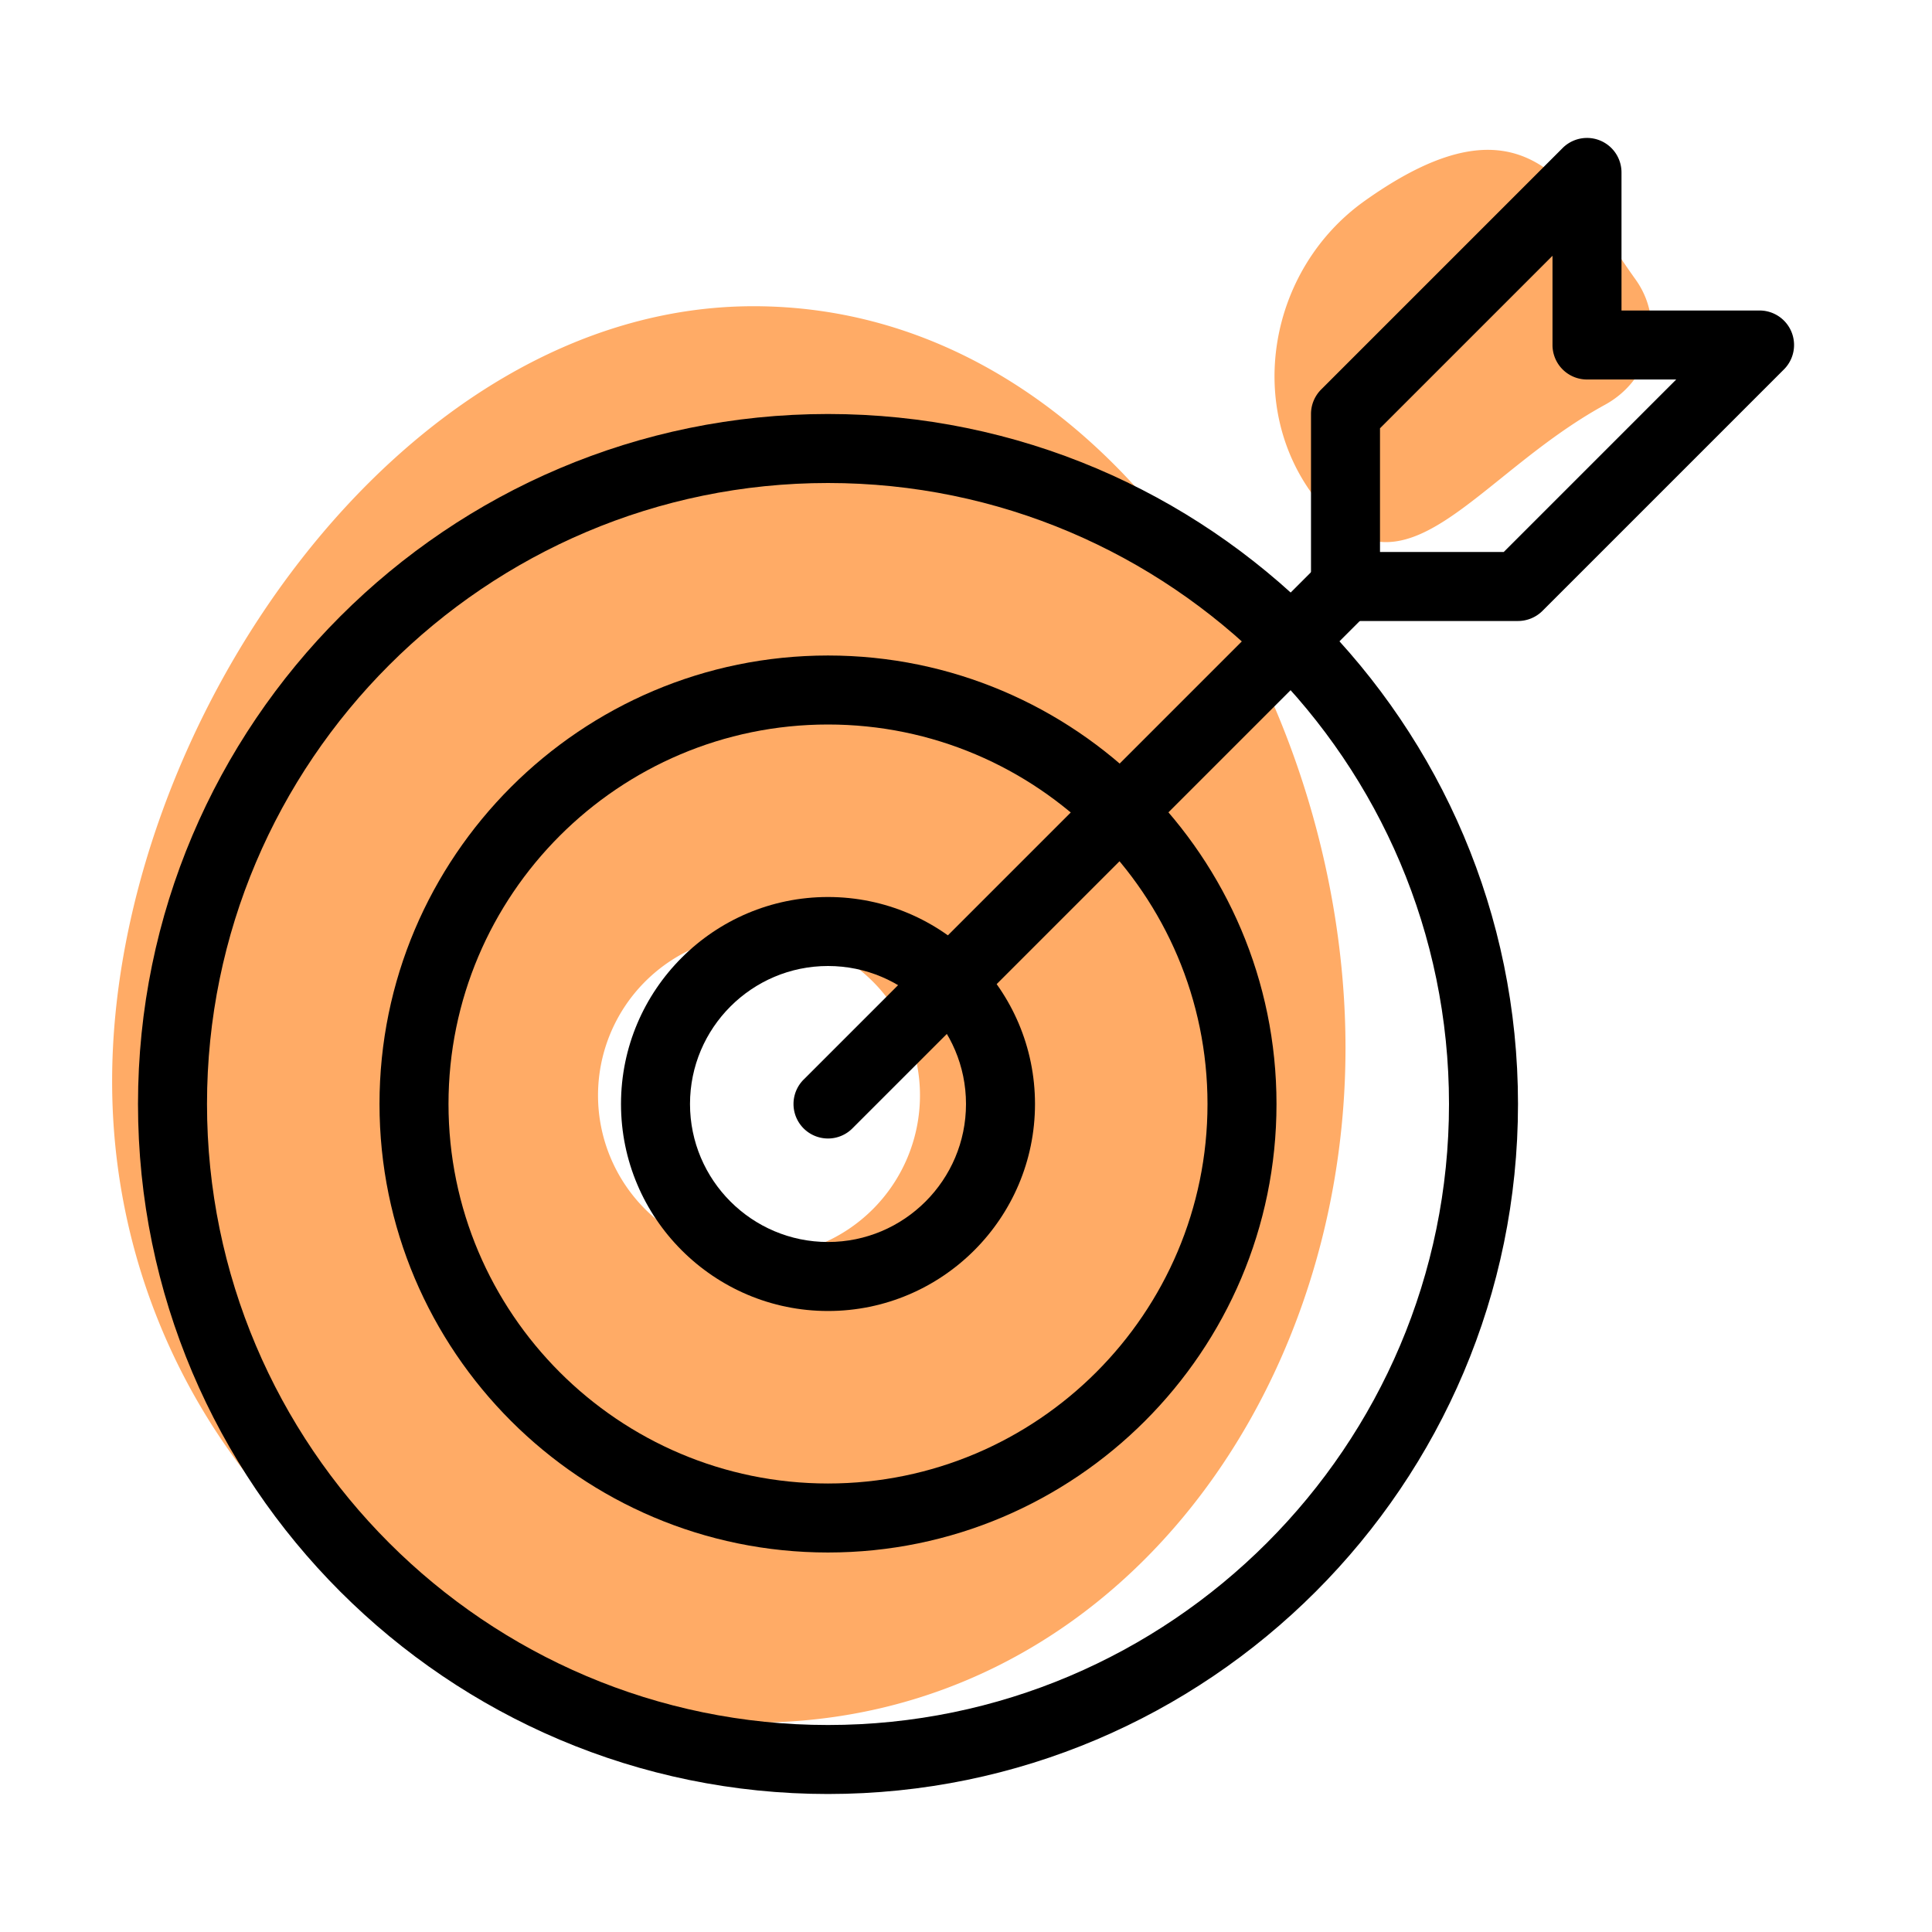 <svg xmlns="http://www.w3.org/2000/svg" xml:space="preserve" id="light" width="128" height="128" x="0" y="0" style="enable-background:new 0 0 28 28" version="1.1" viewBox="0 0 28 28"><style>.st3{fill:#ffab66}</style><path d="M23.261 5.866c-1.883 1.03-2.903 2.971-4.163 1.398-1.073-1.34-.718-3.36.682-4.354 2.37-1.684 3.01-.133 3.922 1.138.444.618.226 1.453-.441 1.818zM10.92 4.438c-5.134 0-9.295 6.099-9.295 11.233s4.162 9.295 9.295 9.295 8.58-4.644 8.58-9.778-3.446-10.75-8.58-10.75zm.08 13.77a2.333 2.333 0 1 1 0-4.666 2.333 2.333 0 0 1 0 4.666z" class="st3"/><path d="M12 26C6.486 26 2 21.514 2 16S6.486 6 12 6s10 4.486 10 10-4.486 10-10 10zm0-19c-4.962 0-9 4.038-9 9s4.038 9 9 9 9-4.038 9-9-4.038-9-9-9z"/><path d="M12 22.5c-3.584 0-6.5-2.916-6.5-6.5S8.416 9.5 12 9.5s6.5 2.916 6.5 6.5-2.916 6.5-6.5 6.5zm0-12c-3.033 0-5.5 2.467-5.5 5.5s2.467 5.5 5.5 5.5 5.5-2.467 5.5-5.5-2.467-5.5-5.5-5.5z"/><path d="M12 19c-1.654 0-3-1.346-3-3s1.346-3 3-3 3 1.346 3 3-1.346 3-3 3zm0-5c-1.103 0-2 .897-2 2s.897 2 2 2 2-.897 2-2-.897-2-2-2z"/><path d="M12 16.5a.5.5 0 0 1-.354-.853l7.5-7.5a.5.5 0 0 1 .707.707l-7.5 7.5A.498.498 0 0 1 12 16.5z"/><path d="M22 9h-2.5a.5.5 0 0 1-.5-.5V6c0-.133.053-.26.146-.354l3.5-3.5a.5.5 0 0 1 .854.354v2h2a.5.5 0 0 1 .354.854l-3.5 3.5A.504.504 0 0 1 22 9zm-2-1h1.793l2.5-2.5H23a.5.5 0 0 1-.5-.5V3.707l-2.5 2.5V8z"/></svg>